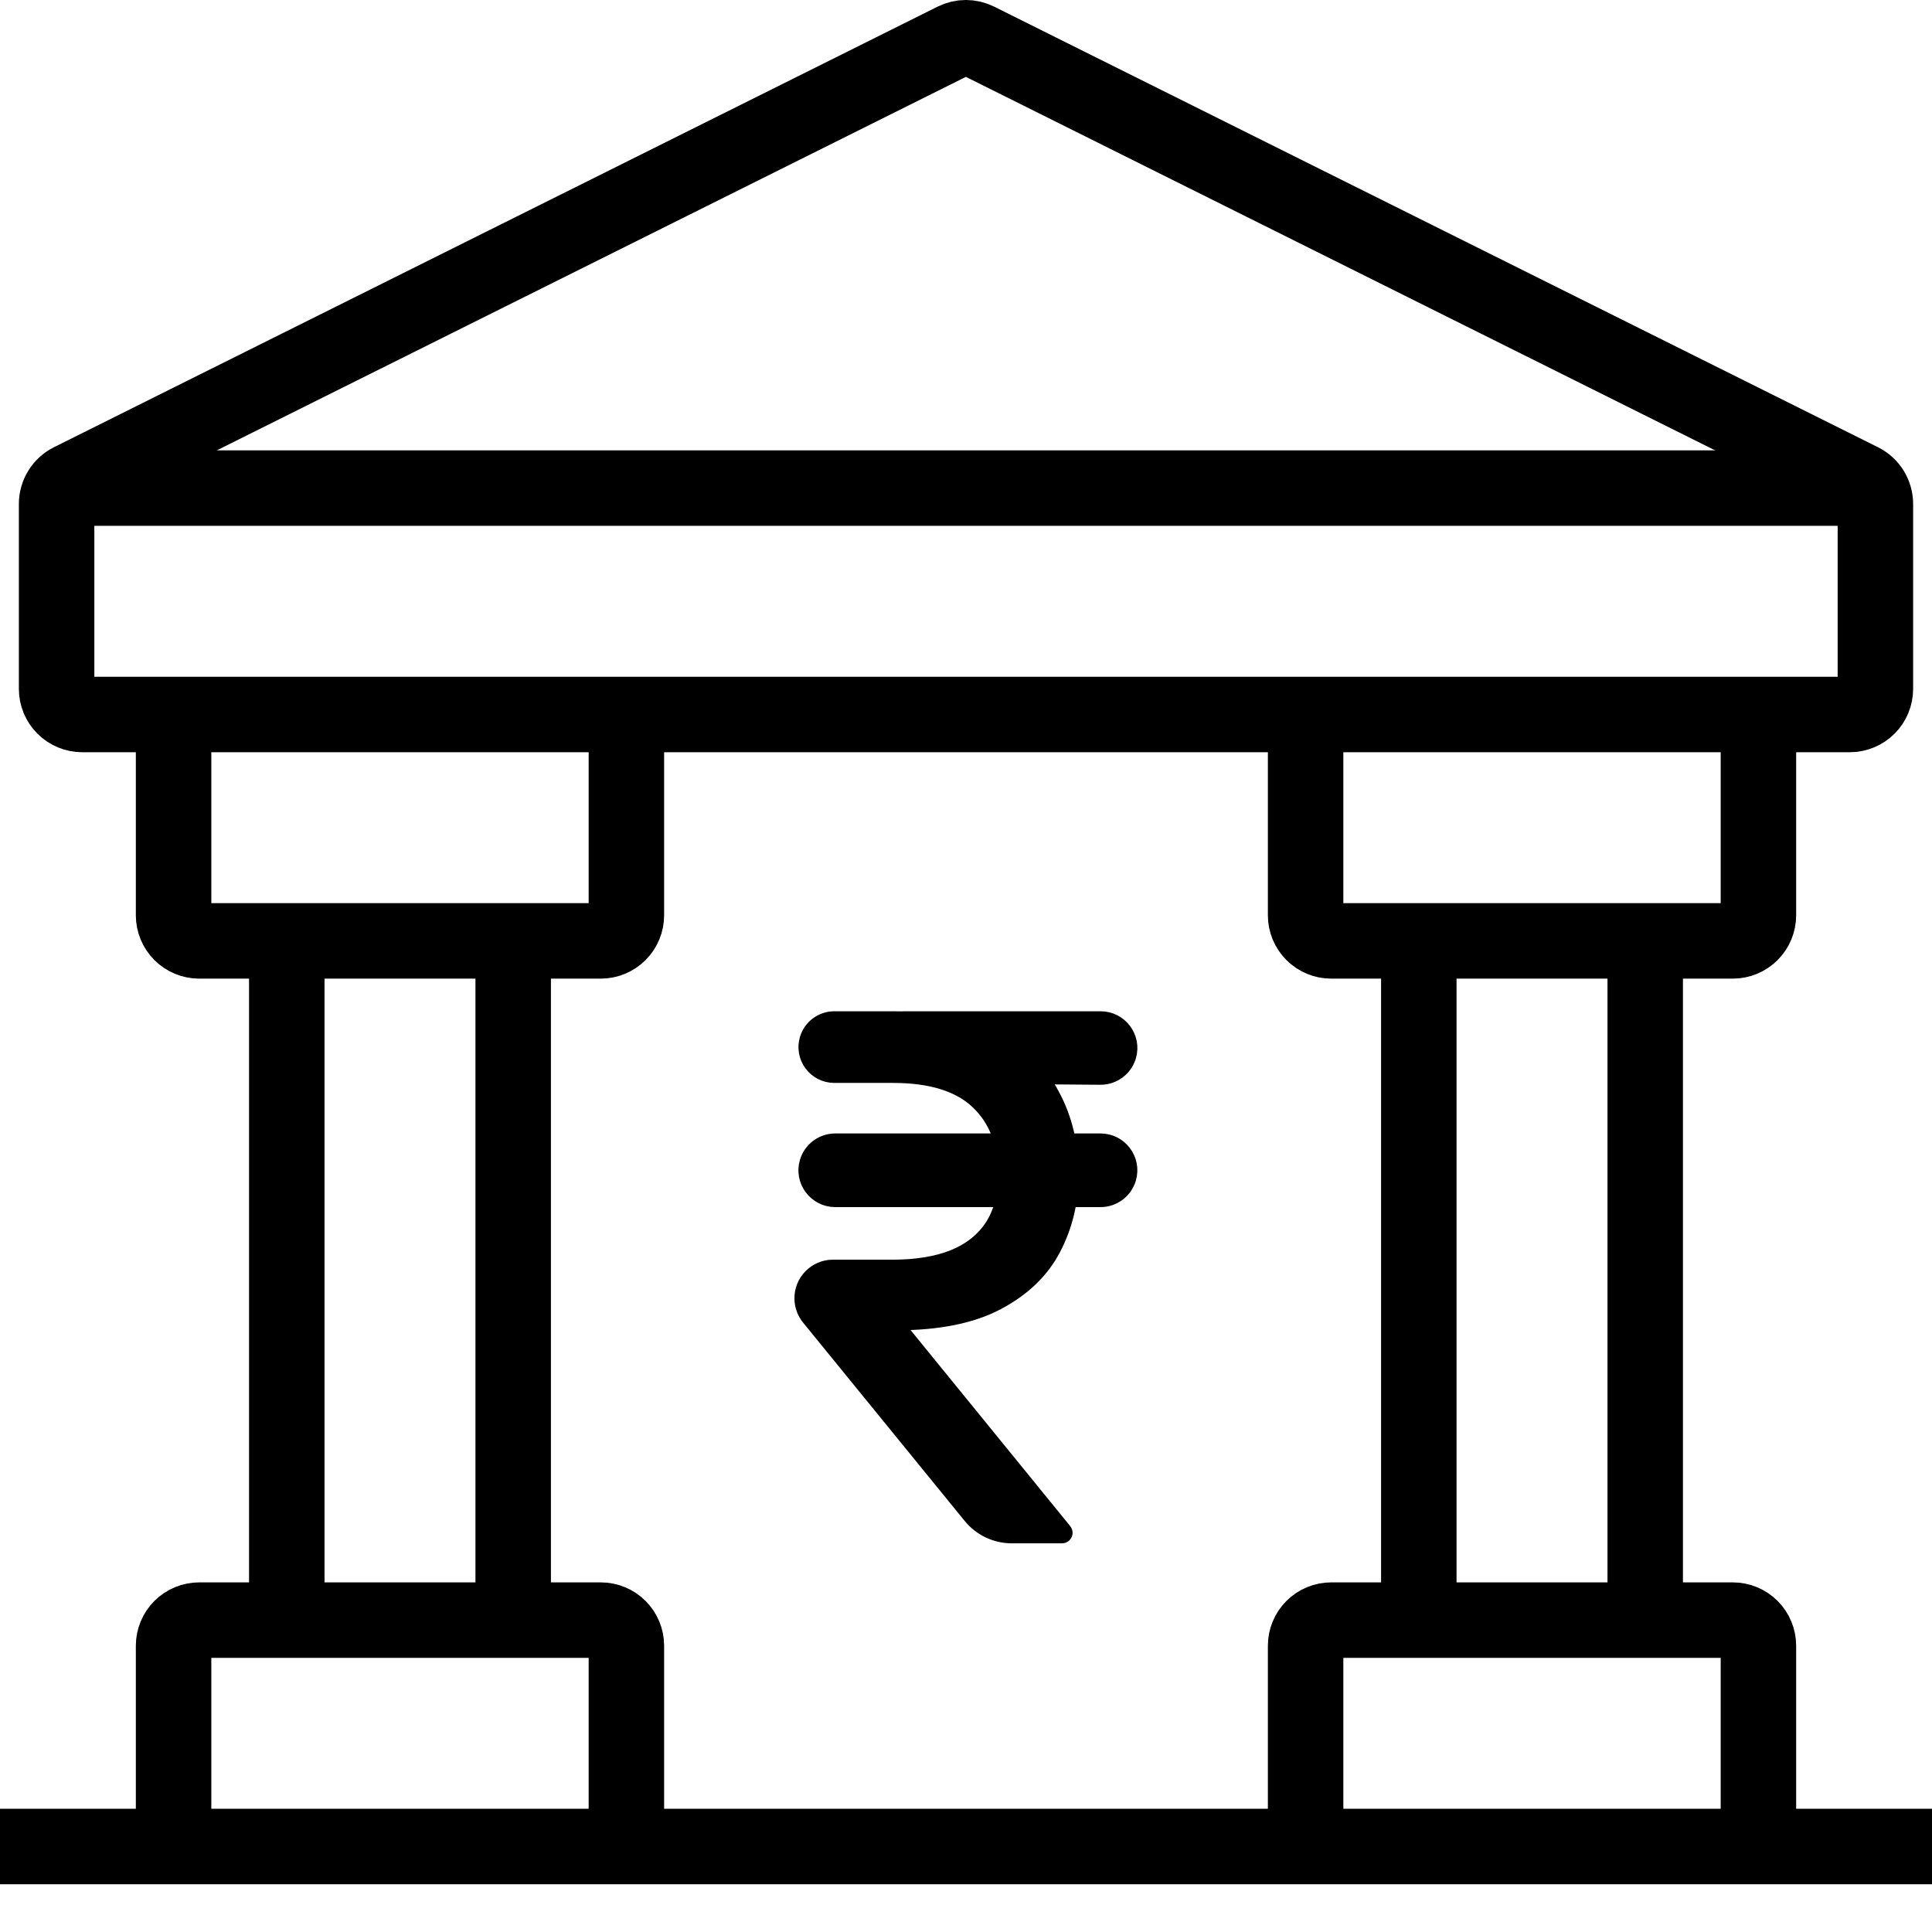 <svg width="512" height="512" viewBox="0 0 512 512" fill="none" xmlns="http://www.w3.org/2000/svg">
<g clip-path="url(#clip0_229_840)">
<path d="M136 249.348V429.348" stroke="black" stroke-width="20" stroke-miterlimit="10"/>
<path d="M76 429.348V249.348" stroke="black" stroke-width="20" stroke-miterlimit="10"/>
<path d="M436 249.348V429.348" stroke="black" stroke-width="20" stroke-miterlimit="10"/>
<path d="M376 429.348V249.348" stroke="black" stroke-width="20" stroke-miterlimit="10"/>
<path d="M21.79 189.348H490.21C492.011 189.348 493.738 188.633 495.011 187.36C496.285 186.086 497 184.359 497 182.558V133.558C496.998 132.296 496.646 131.059 495.982 129.985C495.318 128.912 494.369 128.044 493.24 127.478L259 10.709C258.059 10.24 257.021 9.996 255.97 9.996C254.919 9.996 253.881 10.24 252.94 10.709L18.76 127.468C17.631 128.034 16.682 128.902 16.018 129.975C15.354 131.049 15.002 132.286 15 133.548V182.548C14.999 183.441 15.173 184.325 15.514 185.15C15.855 185.975 16.355 186.725 16.985 187.356C17.616 187.988 18.365 188.489 19.189 188.831C20.014 189.173 20.898 189.348 21.79 189.348V189.348Z" stroke="black" stroke-width="20" stroke-miterlimit="10"/>
<path d="M15 129.348H497" stroke="black" stroke-width="20" stroke-miterlimit="10"/>
<path d="M0 489.348H512" stroke="black" stroke-width="20" stroke-miterlimit="10"/>
<path d="M166 189.348V242.558C166 244.358 165.285 246.086 164.011 247.359C162.738 248.632 161.011 249.348 159.21 249.348H52.79C50.989 249.348 49.262 248.632 47.989 247.359C46.715 246.086 46 244.358 46 242.558V189.348" stroke="black" stroke-width="20" stroke-miterlimit="10"/>
<path d="M46 489.348V436.138C46 434.337 46.715 432.61 47.989 431.336C49.262 430.063 50.989 429.348 52.79 429.348H159.21C161.011 429.348 162.738 430.063 164.011 431.336C165.285 432.61 166 434.337 166 436.138V489.348" stroke="black" stroke-width="20" stroke-miterlimit="10"/>
<path d="M466 189.348V242.558C466 244.358 465.285 246.086 464.011 247.359C462.738 248.632 461.011 249.348 459.21 249.348H352.79C350.989 249.348 349.262 248.632 347.989 247.359C346.715 246.086 346 244.358 346 242.558V189.348" stroke="black" stroke-width="20" stroke-miterlimit="10"/>
<path d="M346 489.348V436.138C346 434.337 346.715 432.61 347.989 431.336C349.262 430.063 350.989 429.348 352.79 429.348H459.21C461.011 429.348 462.738 430.063 464.011 431.336C465.285 432.61 466 434.337 466 436.138V489.348" stroke="black" stroke-width="20" stroke-miterlimit="10"/>
<path d="M291.647 302.377C296.822 302.377 300.547 307.347 299.095 312.314V312.314C298.128 315.623 295.094 317.896 291.647 317.896H221.353C216.178 317.896 212.453 312.927 213.905 307.96V307.96C214.872 304.651 217.906 302.377 221.353 302.377H291.647ZM268.141 407C263.899 407 259.882 405.091 257.202 401.802L214.381 349.247C213.227 347.831 212.578 346.072 212.534 344.246V344.246C212.425 339.627 216.139 335.824 220.758 335.824H236.619C242.935 335.824 248.316 334.932 252.764 333.148C257.212 331.32 260.614 328.6 262.971 324.987C265.329 321.33 266.507 316.737 266.507 311.207C266.507 303.046 264.061 296.646 259.169 292.008C254.276 287.326 246.76 284.984 236.619 284.984H221.096C216.07 284.984 212.469 280.132 213.926 275.321V275.321C214.882 272.161 217.795 270 221.096 270H236.619C247.471 270 256.367 271.806 263.305 275.418C270.288 278.986 275.447 283.892 278.783 290.135C282.163 296.334 283.853 303.358 283.853 311.207C283.853 318.298 282.297 324.831 279.183 330.807C276.114 336.738 271.177 341.51 264.372 345.123C257.612 348.735 248.672 350.541 237.553 350.541V350.541C237.392 350.541 237.304 350.727 237.405 350.851L282.075 405.712C282.19 405.853 282.252 406.029 282.252 406.21V406.21C282.252 406.647 281.899 407 281.463 407H268.141ZM291.678 270C296.838 270 300.552 274.955 299.104 279.908V279.908C298.133 283.228 295.076 285.501 291.617 285.474L239.48 285.064C234.452 285.024 230.873 280.162 232.331 275.349V275.349C233.292 272.173 236.22 270 239.539 270H291.678Z" fill="black" stroke="black" stroke-width="4"/>
</g>
<defs>
<clipPath id="clip0_229_840">
<rect width="512" height="499.35" fill="white"/>
</clipPath>
</defs>
</svg>

